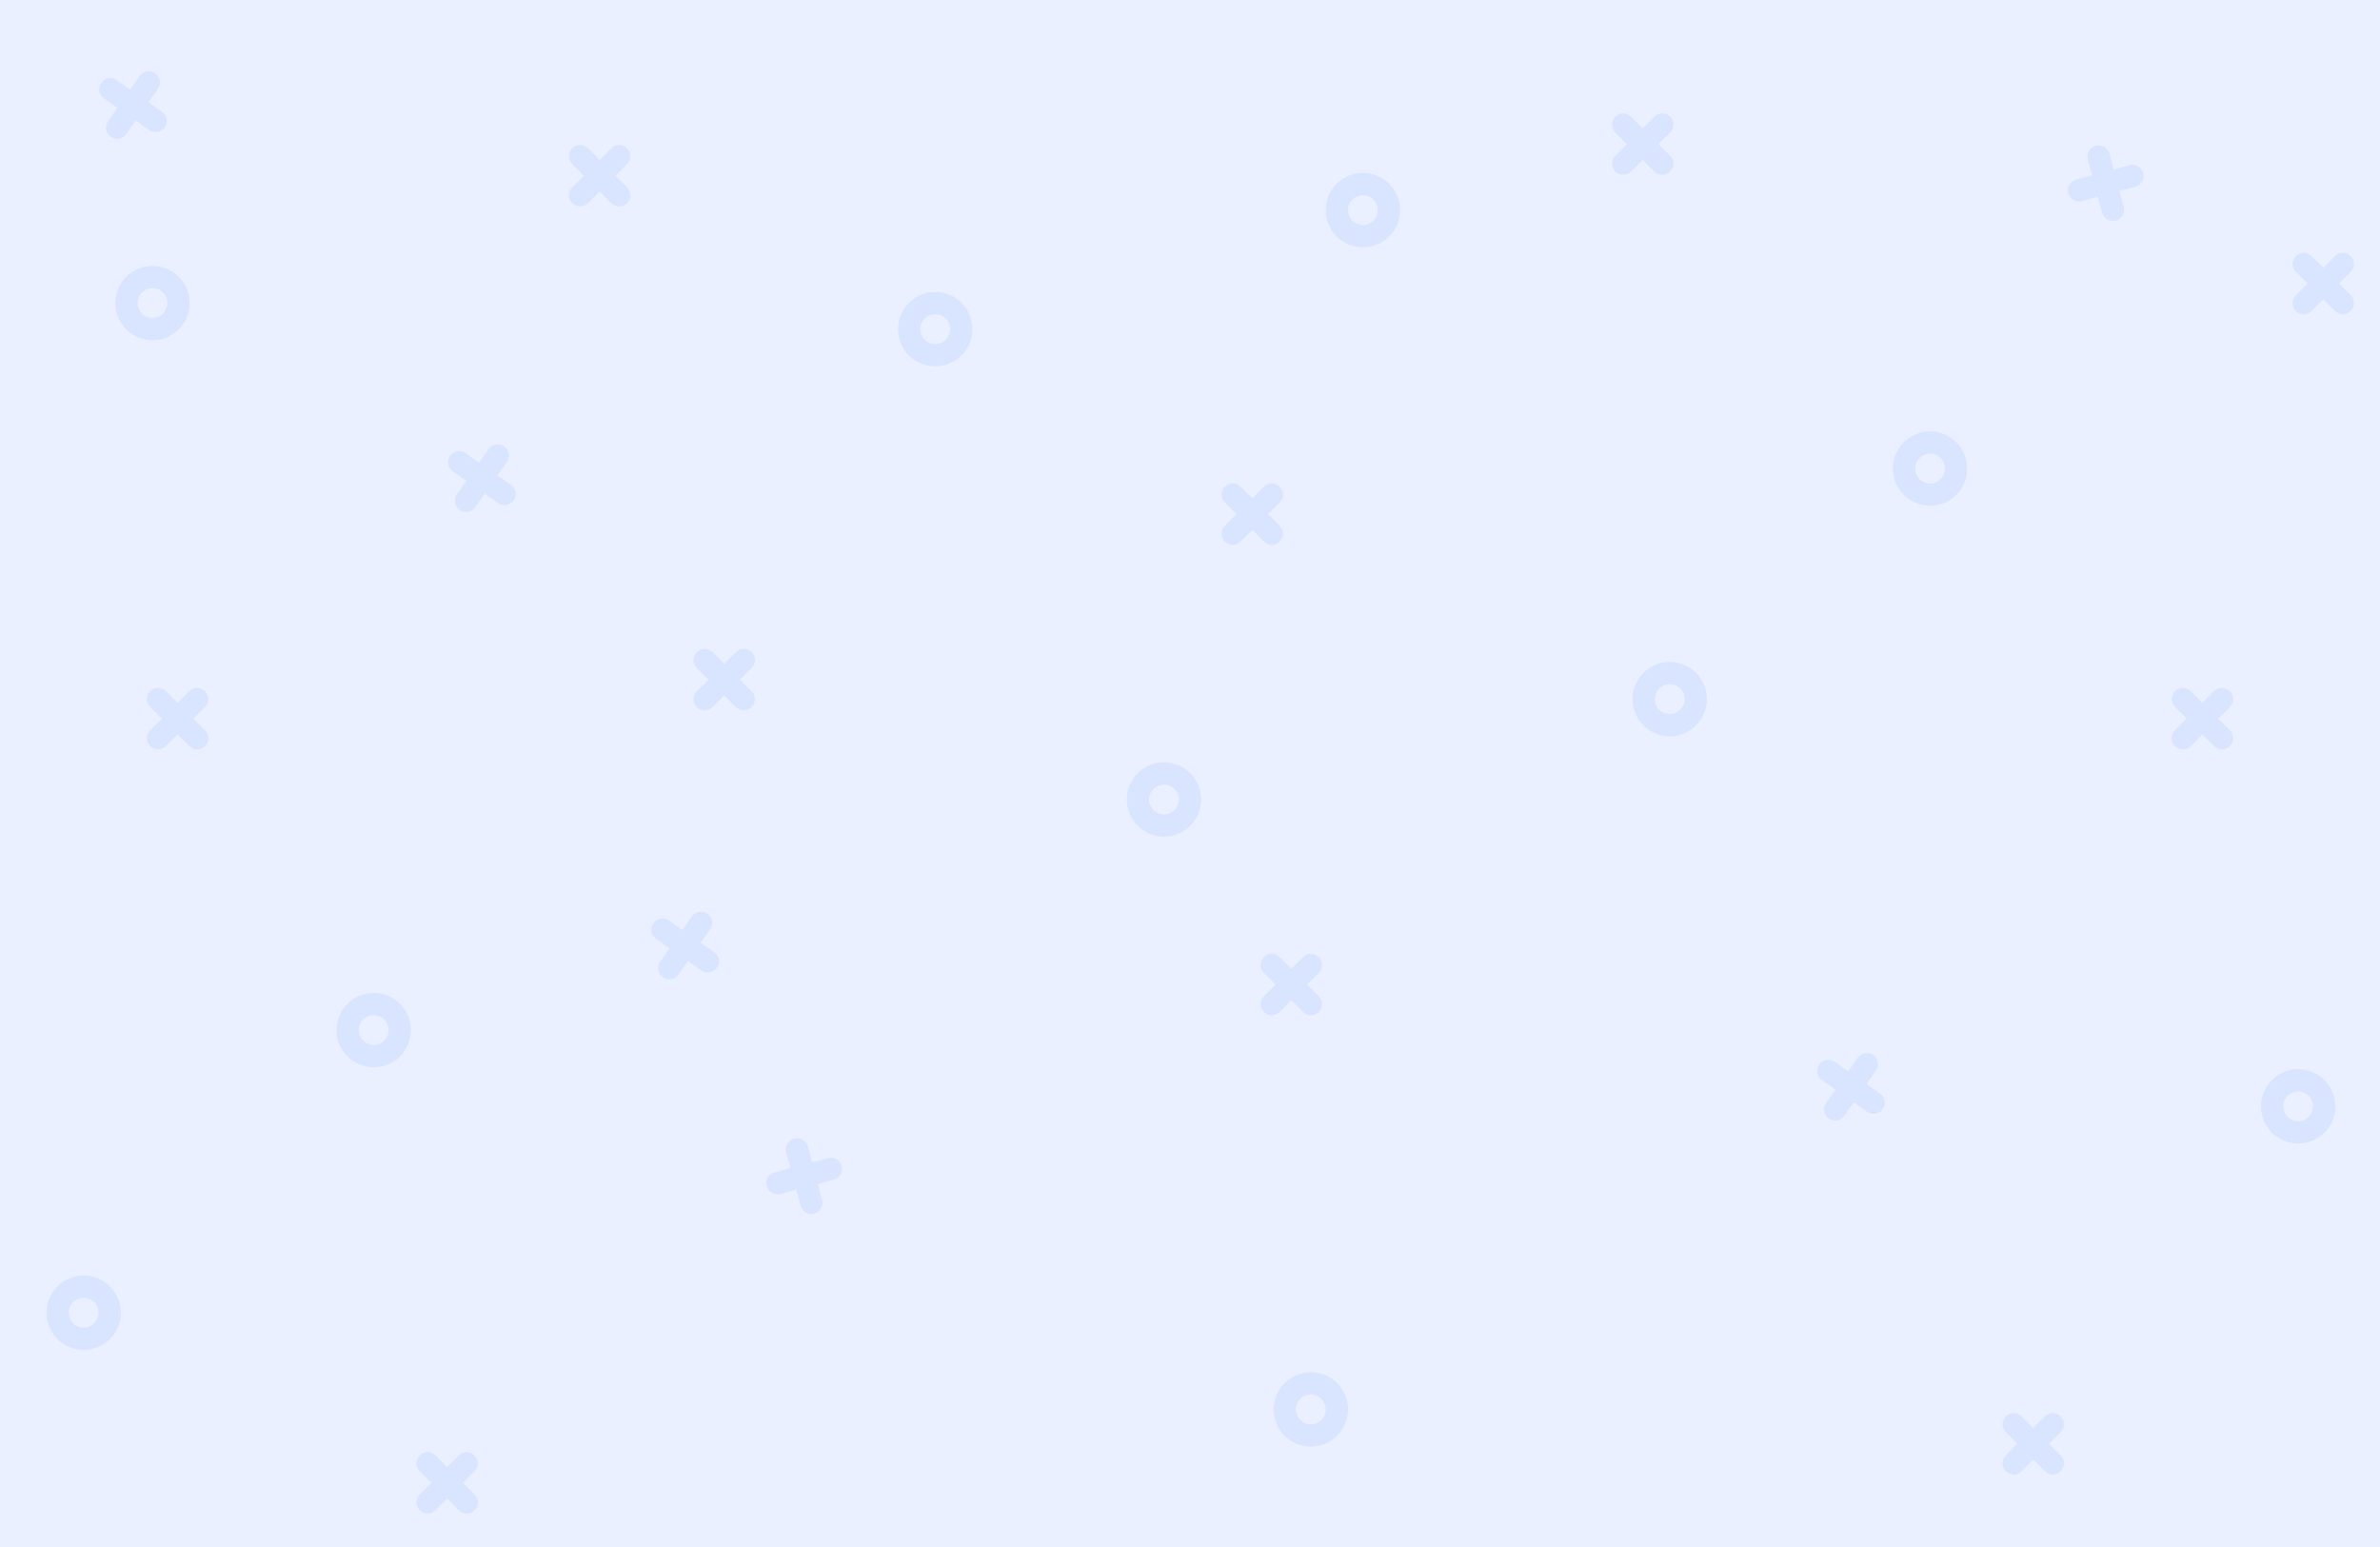 <svg width="1280" height="832" viewBox="0 0 1280 832" fill="none" xmlns="http://www.w3.org/2000/svg">
<rect width="1280" height="832" fill="#EAF0FF"/>
<path d="M80.017 44.336L62.983 68.664M59.336 47.983L83.664 65.017" stroke="#D9E4FF" stroke-width="12" stroke-linecap="round" stroke-linejoin="round"/>
<path d="M400 355L379 376M379 355L400 376" stroke="#D9E4FF" stroke-width="12" stroke-linecap="round" stroke-linejoin="round"/>
<path d="M894 67L873 88M873 67L894 88" stroke="#D9E4FF" stroke-width="12" stroke-linecap="round" stroke-linejoin="round"/>
<path d="M1260 142L1239 163M1239 142L1260 163" stroke="#D9E4FF" stroke-width="12" stroke-linecap="round" stroke-linejoin="round"/>
<path d="M1004.02 572.336L986.983 596.664M983.336 575.983L1007.66 593.017" stroke="#D9E4FF" stroke-width="12" stroke-linecap="round" stroke-linejoin="round"/>
<path d="M251 787L230 808M230 787L251 808" stroke="#D9E4FF" stroke-width="12" stroke-linecap="round" stroke-linejoin="round"/>
<path d="M106 376L85 397M85 376L106 397" stroke="#D9E4FF" stroke-width="12" stroke-linecap="round" stroke-linejoin="round"/>
<path d="M377.017 496.336L359.983 520.664M356.336 499.983L380.664 517.017" stroke="#D9E4FF" stroke-width="12" stroke-linecap="round" stroke-linejoin="round"/>
<path d="M333 84L312 105M312 84L333 105" stroke="#D9E4FF" stroke-width="12" stroke-linecap="round" stroke-linejoin="round"/>
<path d="M705 519L684 540M684 519L705 540" stroke="#D9E4FF" stroke-width="12" stroke-linecap="round" stroke-linejoin="round"/>
<path d="M1195 376L1174 397M1174 376L1195 397" stroke="#D9E4FF" stroke-width="12" stroke-linecap="round" stroke-linejoin="round"/>
<path d="M1146.84 94.657L1118.16 102.343M1128.66 84.157L1136.34 112.843" stroke="#D9E4FF" stroke-width="12" stroke-linecap="round" stroke-linejoin="round"/>
<path d="M684 266L663 287M663 266L684 287" stroke="#D9E4FF" stroke-width="12" stroke-linecap="round" stroke-linejoin="round"/>
<path d="M1104 766L1083 787M1083 766L1104 787" stroke="#D9E4FF" stroke-width="12" stroke-linecap="round" stroke-linejoin="round"/>
<path d="M446.844 628.657L418.157 636.343M428.657 618.157L436.344 646.843" stroke="#D9E4FF" stroke-width="12" stroke-linecap="round" stroke-linejoin="round"/>
<path d="M267.681 245L250.647 269.328M247 248.647L271.328 265.681" stroke="#D9E4FF" stroke-width="12" stroke-linecap="round" stroke-linejoin="round"/>
<path d="M82 177C89.732 177 96 170.732 96 163C96 155.268 89.732 149 82 149C74.268 149 68 155.268 68 163C68 170.732 74.268 177 82 177Z" stroke="#D9E4FF" stroke-width="12" stroke-linecap="round" stroke-linejoin="round"/>
<path d="M1038 266C1045.73 266 1052 259.732 1052 252C1052 244.268 1045.73 238 1038 238C1030.27 238 1024 244.268 1024 252C1024 259.732 1030.27 266 1038 266Z" stroke="#D9E4FF" stroke-width="12" stroke-linecap="round" stroke-linejoin="round"/>
<path d="M201 568C208.732 568 215 561.732 215 554C215 546.268 208.732 540 201 540C193.268 540 187 546.268 187 554C187 561.732 193.268 568 201 568Z" stroke="#D9E4FF" stroke-width="12" stroke-linecap="round" stroke-linejoin="round"/>
<path d="M898 390C905.732 390 912 383.732 912 376C912 368.268 905.732 362 898 362C890.268 362 884 368.268 884 376C884 383.732 890.268 390 898 390Z" stroke="#D9E4FF" stroke-width="12" stroke-linecap="round" stroke-linejoin="round"/>
<path d="M626 444C633.732 444 640 437.732 640 430C640 422.268 633.732 416 626 416C618.268 416 612 422.268 612 430C612 437.732 618.268 444 626 444Z" stroke="#D9E4FF" stroke-width="12" stroke-linecap="round" stroke-linejoin="round"/>
<path d="M733 127C740.732 127 747 120.732 747 113C747 105.268 740.732 99 733 99C725.268 99 719 105.268 719 113C719 120.732 725.268 127 733 127Z" stroke="#D9E4FF" stroke-width="12" stroke-linecap="round" stroke-linejoin="round"/>
<path d="M45 720C52.732 720 59 713.732 59 706C59 698.268 52.732 692 45 692C37.268 692 31 698.268 31 706C31 713.732 37.268 720 45 720Z" stroke="#D9E4FF" stroke-width="12" stroke-linecap="round" stroke-linejoin="round"/>
<path d="M1236 609C1243.73 609 1250 602.732 1250 595C1250 587.268 1243.73 581 1236 581C1228.27 581 1222 587.268 1222 595C1222 602.732 1228.27 609 1236 609Z" stroke="#D9E4FF" stroke-width="12" stroke-linecap="round" stroke-linejoin="round"/>
<path d="M705 772C712.732 772 719 765.732 719 758C719 750.268 712.732 744 705 744C697.268 744 691 750.268 691 758C691 765.732 697.268 772 705 772Z" stroke="#D9E4FF" stroke-width="12" stroke-linecap="round" stroke-linejoin="round"/>
<path d="M503 191C510.732 191 517 184.732 517 177C517 169.268 510.732 163 503 163C495.268 163 489 169.268 489 177C489 184.732 495.268 191 503 191Z" stroke="#D9E4FF" stroke-width="12" stroke-linecap="round" stroke-linejoin="round"/>
</svg>
